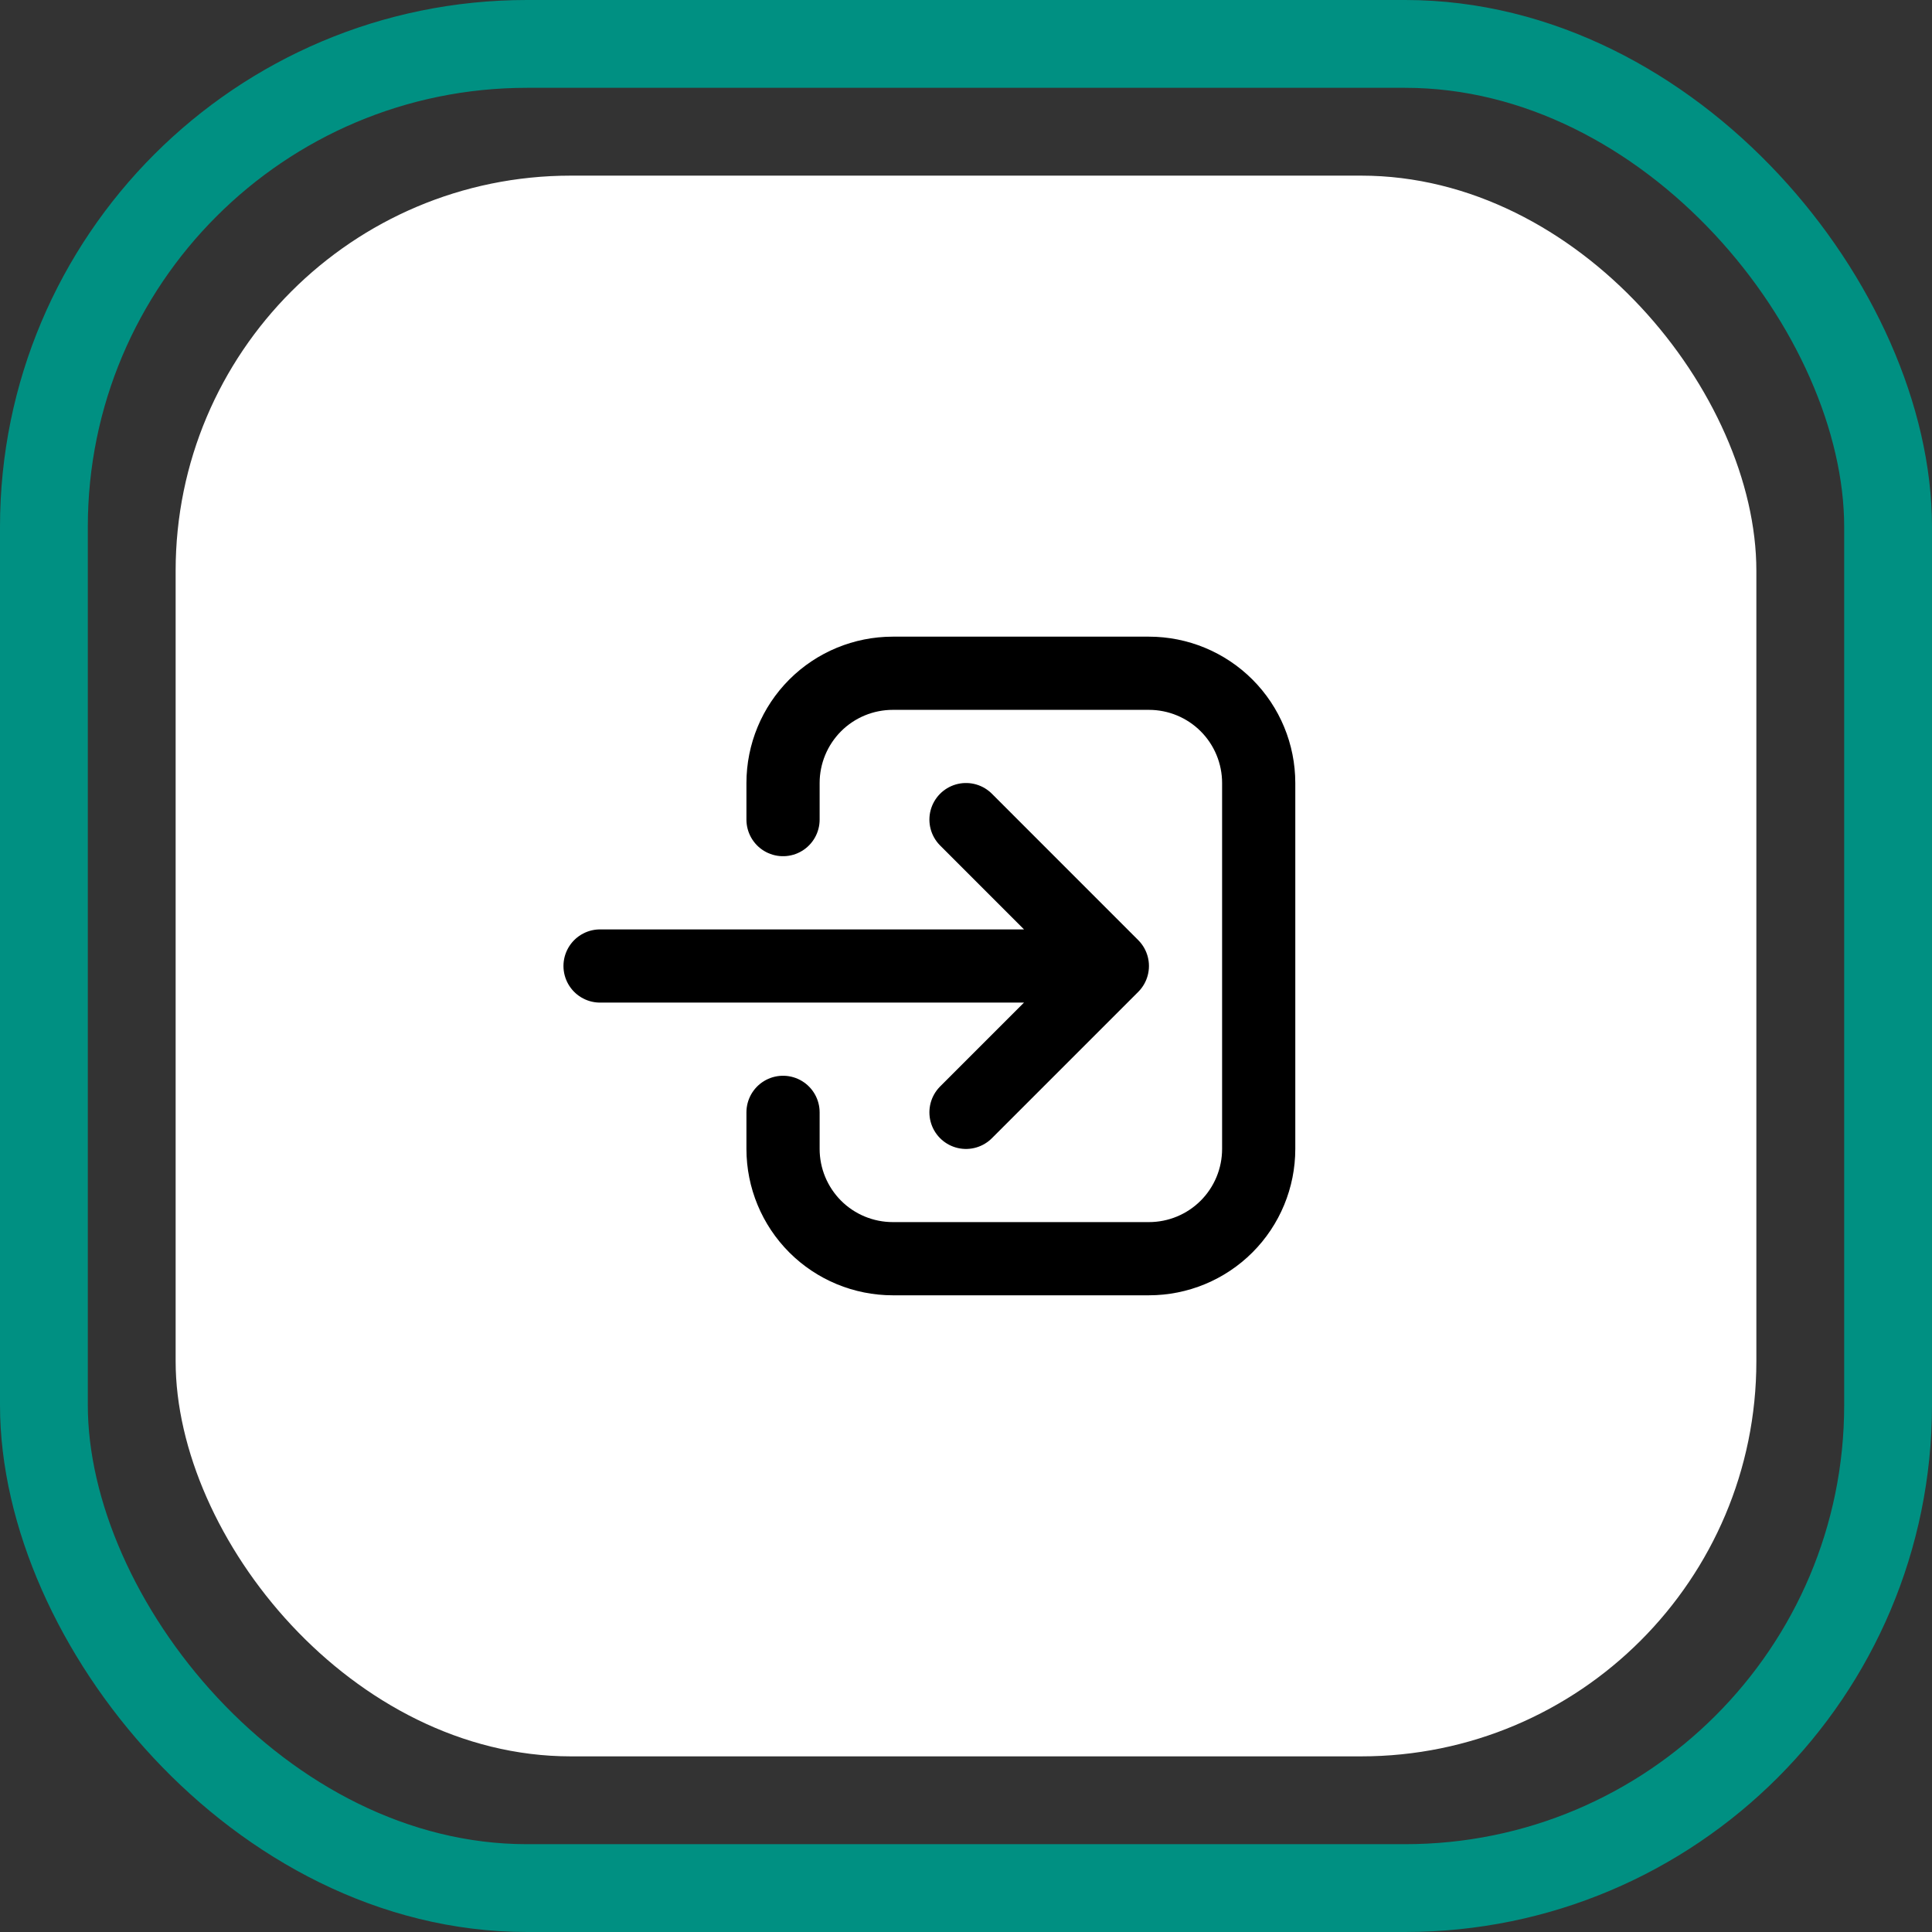 <svg width="44" height="44" viewBox="0 0 44 44" fill="none" xmlns="http://www.w3.org/2000/svg">
<rect x="0" y="0" width="44" height="44" fill="#333333" stroke="none"/>
<rect x="1" y="1" width="42" height="42" rx="11" stroke="#009082" stroke-width="2"/>
<rect x="4" y="4" width="36" height="36" rx="9" fill="white"/>
<path d="M17.833 25.333V26.166C17.833 26.829 18.097 27.465 18.565 27.934C19.034 28.403 19.67 28.666 20.333 28.666H26.166C26.829 28.666 27.465 28.403 27.934 27.934C28.403 27.465 28.666 26.829 28.666 26.166V17.833C28.666 17.17 28.403 16.534 27.934 16.065C27.465 15.596 26.829 15.333 26.166 15.333H20.333C19.67 15.333 19.034 15.596 18.565 16.065C18.097 16.534 17.833 17.17 17.833 17.833V18.666M22 25.333L25.333 22L22 25.333ZM25.333 22L22 18.666L25.333 22ZM25.333 22H13.666H25.333Z" stroke="black" stroke-width="1.667" stroke-linecap="round" stroke-linejoin="round"/>
</svg>
